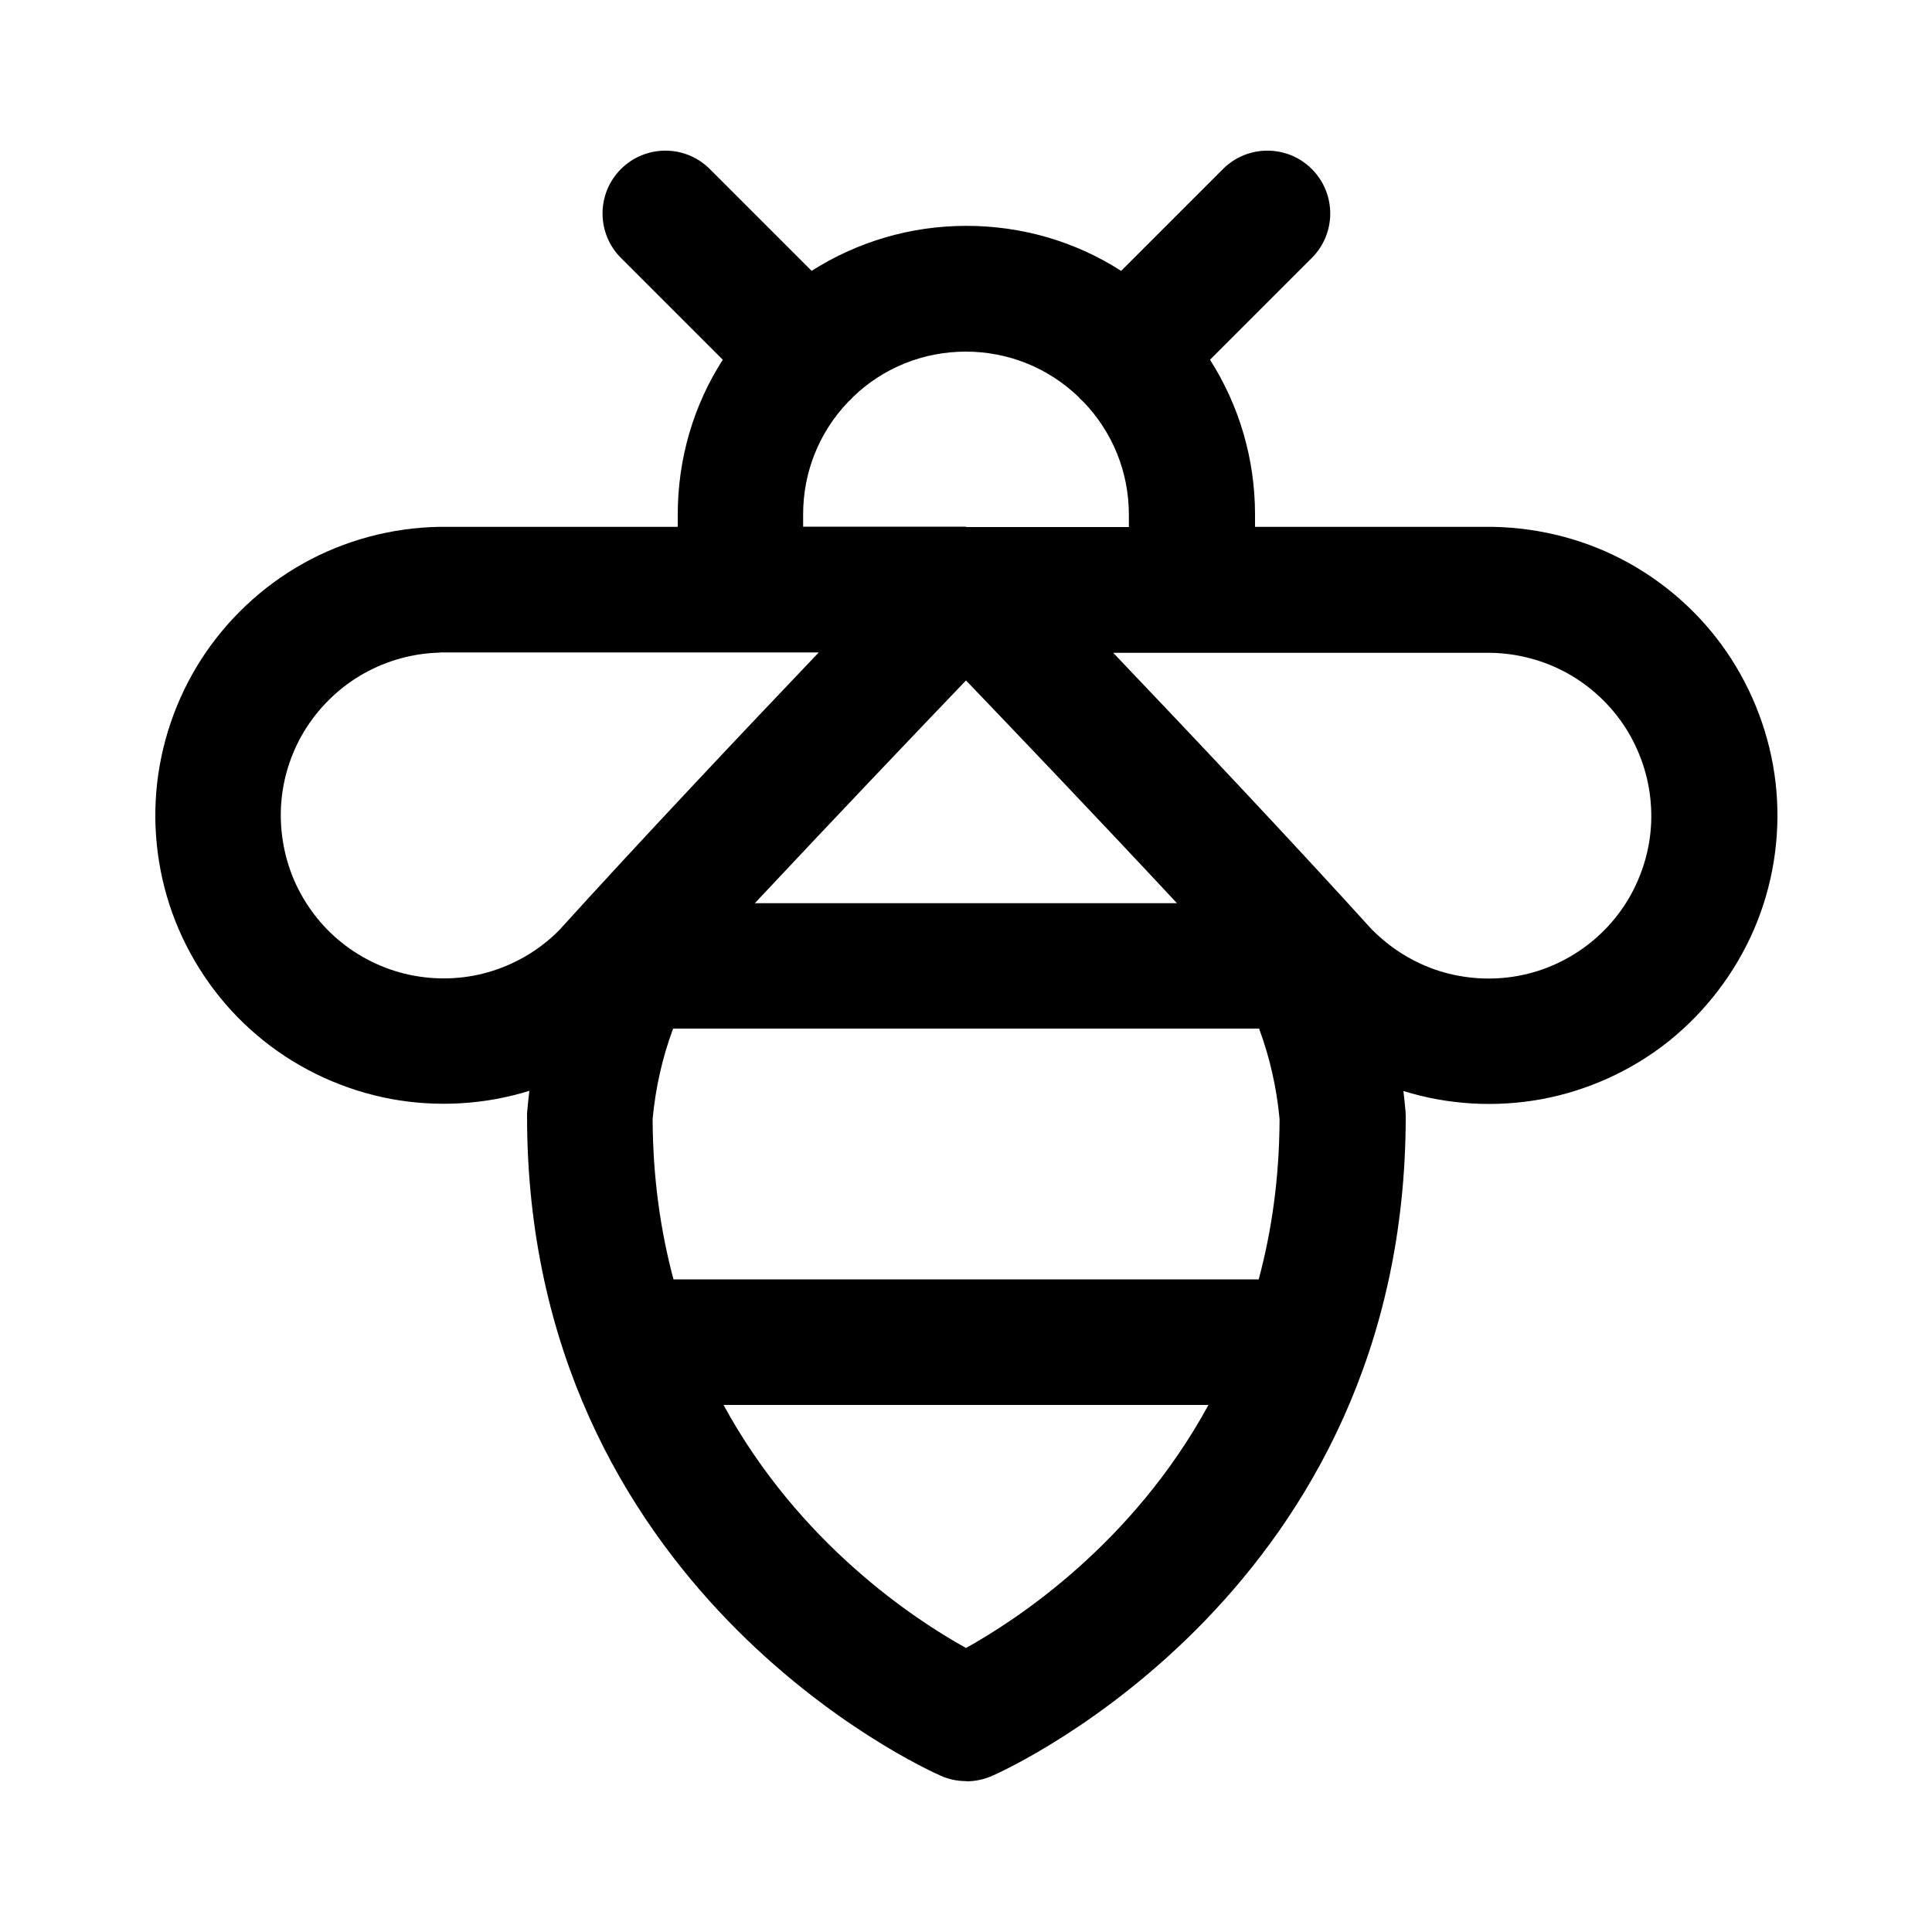 <svg id="Layer_1" data-name="Layer 1" xmlns="http://www.w3.org/2000/svg" viewBox="0 0 100 100">
                <defs>
                  <style>
      .cls-1 {
        fill: CurrentColor;
      }
    </style>
                </defs>
                <path class="cls-1" d="M50,92.19c-.45,0-.89-.09-1.31-.28-.88-.38-21.41-9.7-21.41-34.13,0-.09,0-.18.01-.27.03-.35.07-.7.11-1.05-2.31.72-4.79.86-7.17.42-2.4-.45-4.68-1.49-6.58-3.01-1.91-1.52-3.42-3.51-4.39-5.75-.97-2.24-1.37-4.71-1.17-7.14.2-2.43,1.01-4.81,2.33-6.86,1.32-2.05,3.15-3.77,5.28-4.96,2.13-1.19,4.55-1.84,6.99-1.89.02,0,.04,0,.06,0h12.33v-.64c0-2.88.81-5.64,2.33-8.01l-5.27-5.27c-1.27-1.27-1.27-3.33,0-4.6,1.27-1.27,3.33-1.27,4.6,0l5.27,5.27c2.37-1.51,5.13-2.33,8.01-2.33s5.64.81,8.01,2.33l5.27-5.27c1.27-1.27,3.33-1.27,4.6,0,1.27,1.27,1.27,3.33,0,4.6l-5.27,5.27c1.51,2.37,2.33,5.13,2.33,8.01v.64h12.33c2.5.05,4.92.7,7.05,1.89s3.96,2.9,5.28,4.96c1.32,2.06,2.13,4.43,2.33,6.86.2,2.43-.2,4.9-1.17,7.14-.97,2.24-2.49,4.23-4.39,5.76-1.9,1.52-4.18,2.56-6.58,3.01-2.38.44-4.86.3-7.17-.42.04.35.08.7.11,1.05,0,.09.01.18.01.27,0,24.43-20.54,33.75-21.41,34.13-.42.18-.86.28-1.31.28ZM37.45,72.72c3.91,7.18,9.9,11.11,12.55,12.58,2.64-1.47,8.63-5.39,12.55-12.58h-25.1ZM34.86,66.22h30.29c.67-2.49,1.07-5.25,1.08-8.3-.15-1.62-.51-3.2-1.06-4.68h-30.33c-.55,1.48-.91,3.05-1.06,4.68.01,3.04.41,5.8,1.08,8.3ZM22.77,33.78c-1.37.03-2.72.4-3.92,1.07-1.2.67-2.23,1.64-2.98,2.8-.75,1.16-1.2,2.5-1.31,3.87-.11,1.37.12,2.77.66,4.03.55,1.27,1.4,2.39,2.48,3.25,1.08.86,2.36,1.45,3.72,1.7,1.36.25,2.77.17,4.08-.25,1.29-.41,2.48-1.13,3.44-2.1,4.14-4.57,9.51-10.26,13.44-14.38h-4.03s-.04,0-.07,0h-15.51ZM71.06,48.16c.96.96,2.15,1.69,3.44,2.1,1.32.41,2.73.5,4.08.25,1.36-.25,2.64-.84,3.72-1.7,1.08-.86,1.94-1.98,2.48-3.25.55-1.27.78-2.66.66-4.03-.11-1.37-.57-2.71-1.31-3.87-.75-1.16-1.78-2.13-2.98-2.8-1.2-.67-2.57-1.04-3.95-1.07h-15.46s-.07,0-.11,0h-4.01c3.93,4.12,9.3,9.81,13.44,14.38ZM39.07,46.75h21.85c-4.12-4.42-8.38-8.88-10.92-11.53-2.54,2.65-6.8,7.12-10.93,11.53ZM50,27.28h8.43v-.64c0-2.19-.83-4.25-2.34-5.83-.05-.04-.09-.09-.14-.13-.05-.04-.09-.09-.13-.14-1.58-1.51-3.64-2.34-5.83-2.34s-4.26.83-5.83,2.34c-.04.04-.08.09-.12.13-.04.04-.09.08-.13.12-1.51,1.58-2.34,3.64-2.34,5.83v.64h8.43Z"/>
              </svg>